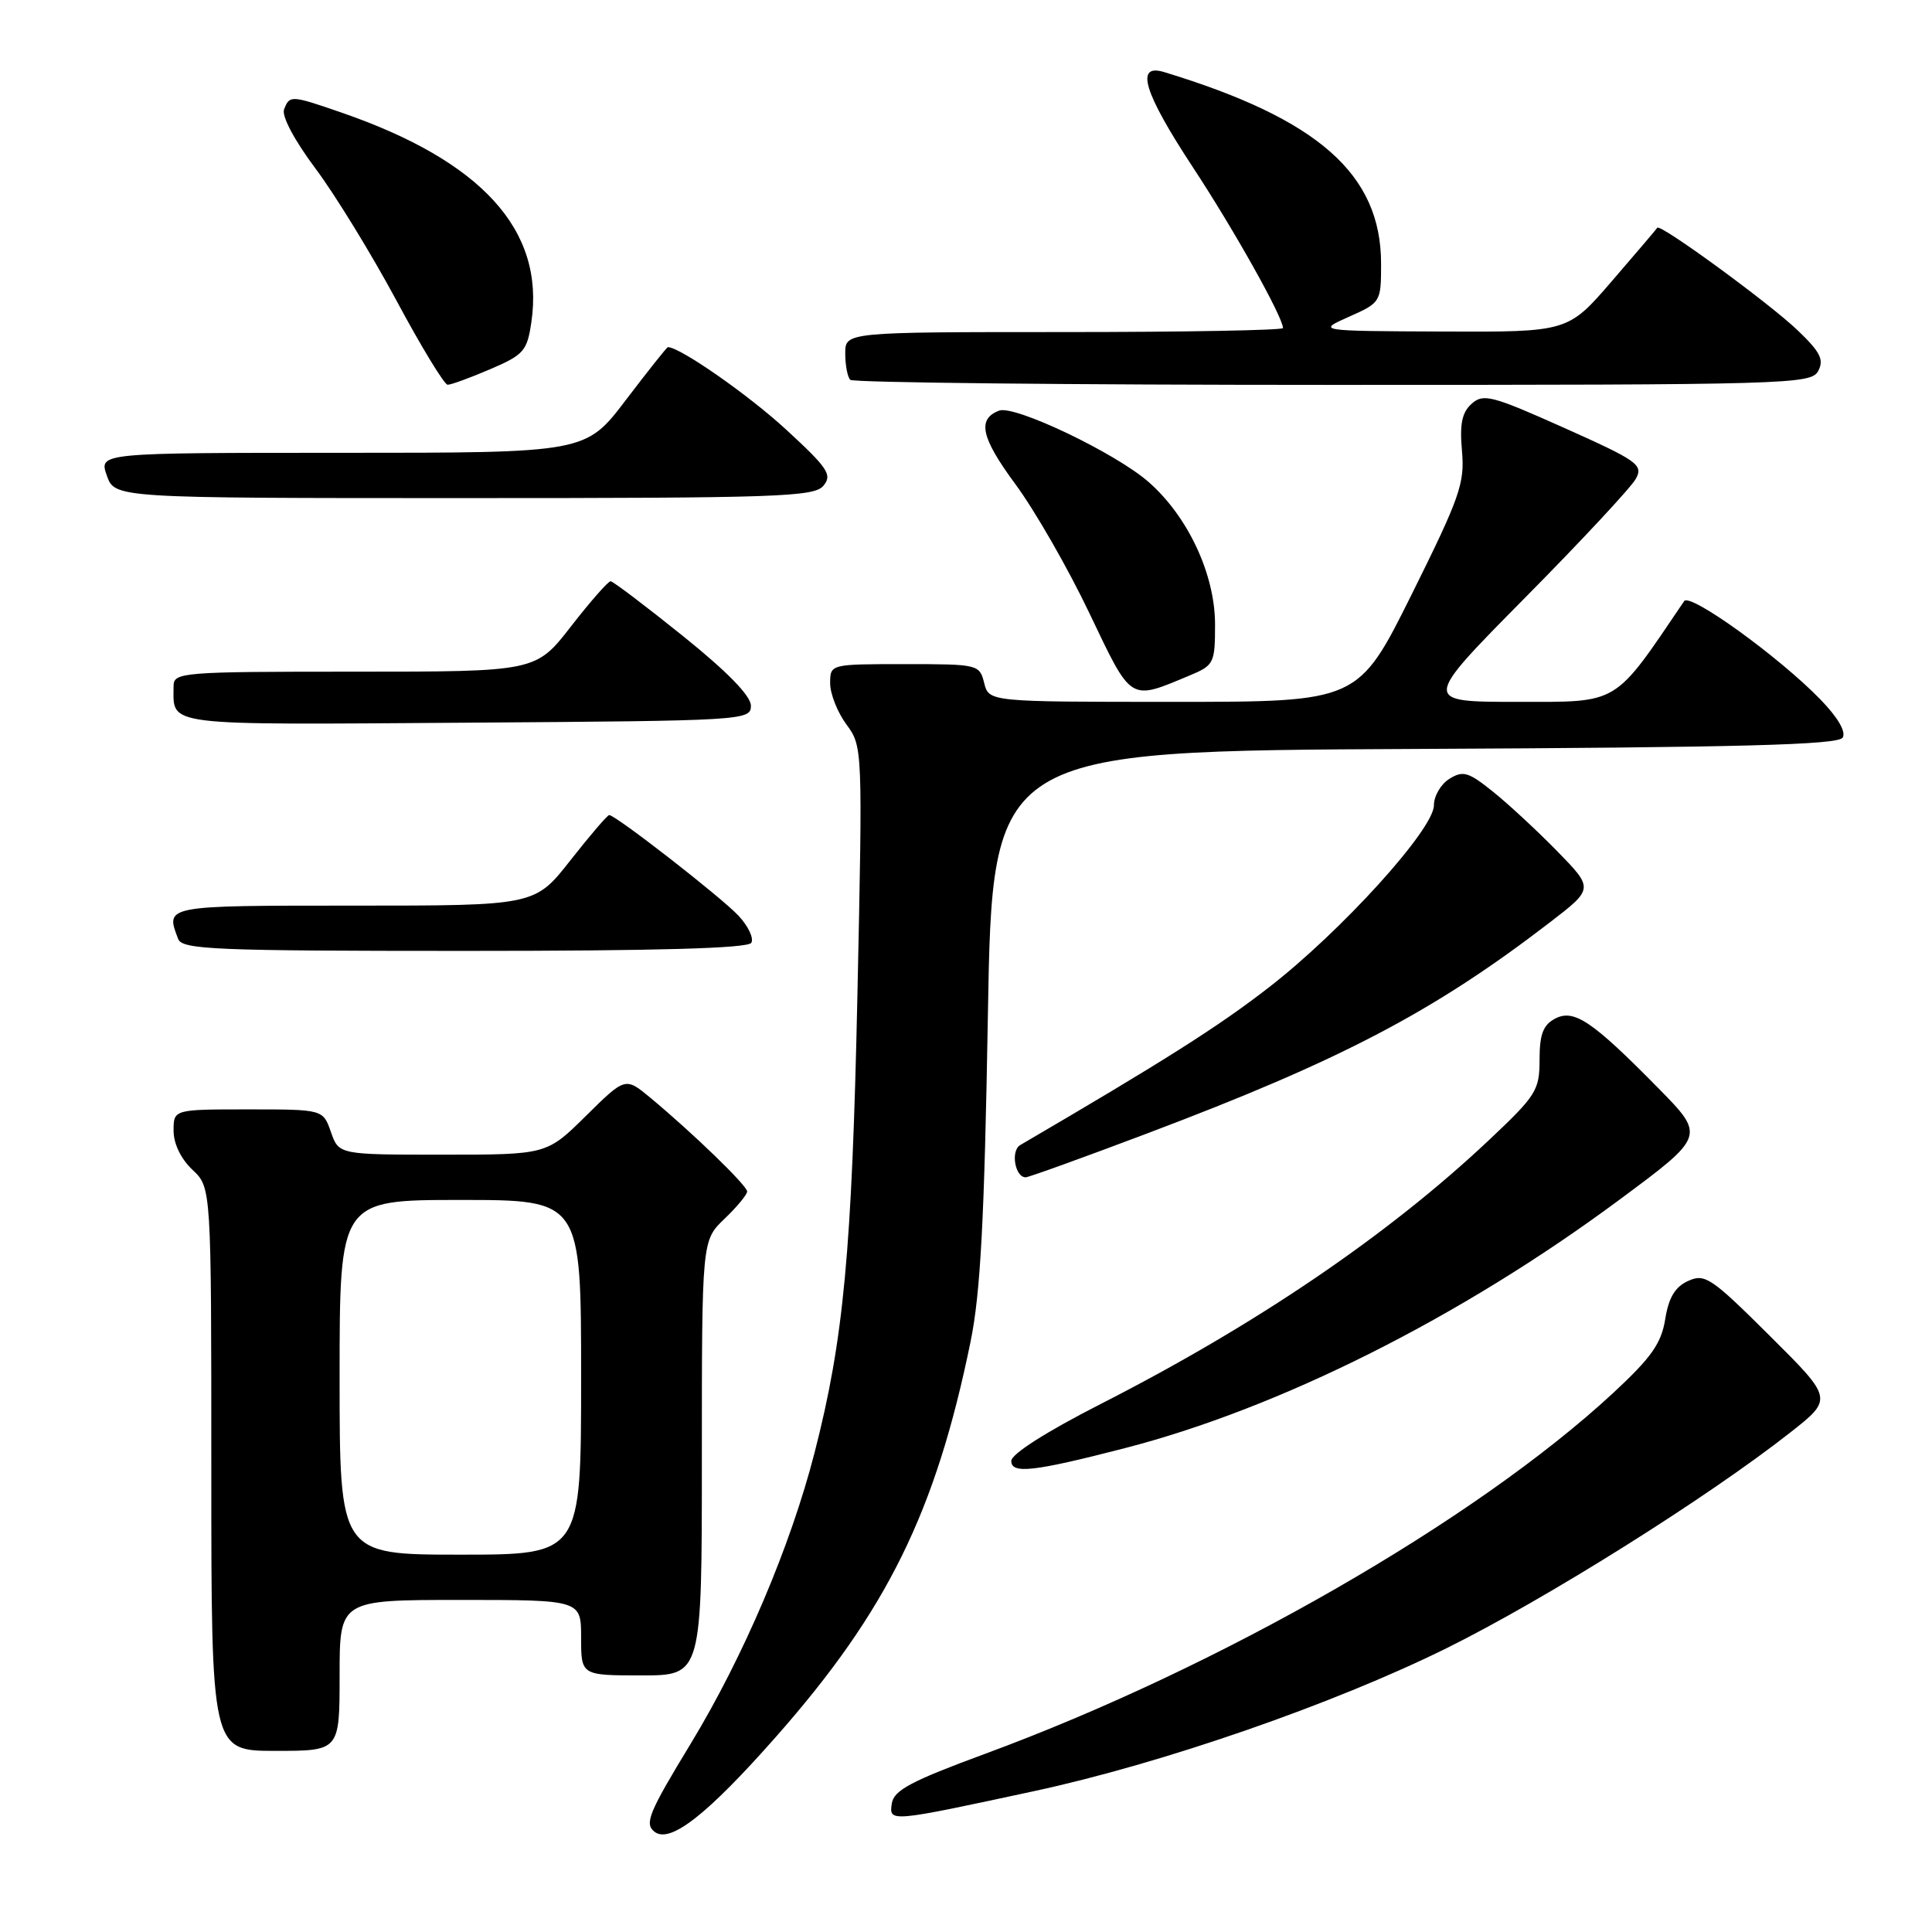 <?xml version="1.0" encoding="UTF-8" standalone="no"?>
<!DOCTYPE svg PUBLIC "-//W3C//DTD SVG 1.1//EN" "http://www.w3.org/Graphics/SVG/1.1/DTD/svg11.dtd" >
<svg xmlns="http://www.w3.org/2000/svg" xmlns:xlink="http://www.w3.org/1999/xlink" version="1.1" viewBox="0 0 256 256">
 <g >
 <path fill="currentColor"
d=" M 102.86 230.09 C 117.54 213.44 123.99 200.33 128.60 177.80 C 129.92 171.36 130.44 161.66 130.90 134.50 C 131.50 99.50 131.50 99.50 187.45 99.24 C 230.62 99.04 243.57 98.70 244.16 97.74 C 244.64 96.97 243.53 95.07 241.21 92.68 C 235.75 87.05 223.93 78.52 223.16 79.65 C 213.74 93.57 214.68 93.00 201.07 93.00 C 188.44 93.00 188.44 93.00 202.07 79.21 C 209.57 71.63 216.19 64.52 216.77 63.42 C 217.76 61.59 216.99 61.05 207.27 56.70 C 197.66 52.40 196.54 52.11 194.99 53.51 C 193.71 54.66 193.40 56.20 193.72 59.77 C 194.10 64.03 193.44 65.91 187.06 78.75 C 179.97 93.00 179.97 93.00 155.50 93.00 C 131.04 93.00 131.04 93.00 130.41 90.50 C 129.79 88.04 129.61 88.00 119.89 88.00 C 110.00 88.00 110.00 88.00 110.00 90.54 C 110.00 91.94 110.97 94.39 112.16 96.00 C 114.30 98.90 114.31 99.14 113.61 131.97 C 112.88 165.86 111.79 177.50 107.93 192.50 C 104.74 204.91 98.53 219.49 91.55 231.00 C 85.95 240.21 85.36 241.65 86.73 242.72 C 88.79 244.32 93.71 240.47 102.86 230.09 Z  M 137.00 237.34 C 153.96 233.69 176.66 225.82 191.67 218.40 C 204.76 211.92 226.19 198.48 237.20 189.83 C 242.90 185.35 242.90 185.35 234.49 176.99 C 226.75 169.29 225.91 168.72 223.69 169.73 C 221.95 170.52 221.11 171.93 220.65 174.80 C 220.13 178.01 218.82 179.88 213.76 184.57 C 195.51 201.48 161.68 220.91 130.50 232.40 C 120.71 236.01 118.44 237.22 118.17 238.97 C 117.79 241.47 117.83 241.47 137.00 237.34 Z  M 45.00 222.00 C 45.00 212.00 45.00 212.00 61.00 212.00 C 77.00 212.00 77.00 212.00 77.00 217.00 C 77.00 222.00 77.00 222.00 85.00 222.00 C 93.00 222.00 93.00 222.00 93.00 193.19 C 93.00 164.37 93.00 164.37 96.00 161.50 C 97.65 159.92 99.00 158.29 99.00 157.88 C 99.00 157.10 91.84 150.17 86.18 145.46 C 82.86 142.71 82.86 142.71 77.65 147.85 C 72.44 153.00 72.44 153.00 58.67 153.00 C 44.90 153.00 44.90 153.00 43.85 150.00 C 42.80 147.00 42.80 147.00 32.90 147.00 C 23.00 147.00 23.00 147.00 23.00 149.83 C 23.00 151.55 23.98 153.57 25.50 155.00 C 28.00 157.35 28.00 157.35 28.00 194.67 C 28.00 232.00 28.00 232.00 36.50 232.00 C 45.00 232.00 45.00 232.00 45.00 222.00 Z  M 149.00 191.90 C 169.56 186.60 193.57 174.55 214.53 159.01 C 225.97 150.53 225.97 150.53 219.74 144.19 C 210.94 135.25 208.54 133.64 206.03 134.99 C 204.47 135.82 204.00 137.07 204.00 140.41 C 204.00 144.48 203.57 145.16 197.23 151.13 C 183.91 163.67 166.44 175.54 145.86 186.03 C 138.64 189.71 134.00 192.67 134.00 193.58 C 134.00 195.34 136.94 195.01 149.00 191.90 Z  M 152.05 150.17 C 177.72 140.48 189.96 134.06 205.34 122.24 C 211.18 117.75 211.18 117.75 206.34 112.79 C 203.68 110.07 199.84 106.51 197.80 104.88 C 194.57 102.28 193.85 102.08 192.05 103.20 C 190.92 103.90 190.00 105.48 190.00 106.71 C 190.00 109.88 177.71 123.43 168.06 130.89 C 161.40 136.05 154.25 140.58 135.18 151.73 C 133.89 152.49 134.49 156.00 135.91 156.00 C 136.29 156.00 143.56 153.38 152.05 150.17 Z  M 99.55 124.93 C 99.91 124.34 99.15 122.72 97.85 121.33 C 95.57 118.89 81.58 108.00 80.72 108.00 C 80.49 108.00 78.17 110.70 75.58 114.00 C 70.87 120.00 70.87 120.00 46.93 120.00 C 21.69 120.00 21.90 119.96 23.61 124.42 C 24.15 125.82 28.43 126.00 61.55 126.00 C 87.07 126.00 99.09 125.66 99.55 124.93 Z  M 99.50 93.51 C 99.50 92.21 96.39 89.02 90.50 84.28 C 85.55 80.30 81.23 77.03 80.91 77.02 C 80.59 77.01 78.22 79.70 75.66 83.00 C 71.00 89.00 71.00 89.00 47.00 89.00 C 24.01 89.00 23.00 89.08 23.00 90.92 C 23.00 96.27 21.18 96.04 61.86 95.76 C 98.67 95.51 99.50 95.46 99.50 93.51 Z  M 157.69 89.48 C 160.85 88.16 161.00 87.86 161.00 82.75 C 161.00 76.12 157.43 68.46 152.20 63.87 C 147.84 60.04 134.42 53.63 132.39 54.41 C 129.45 55.53 129.99 57.98 134.54 64.15 C 137.12 67.64 141.54 75.34 144.36 81.27 C 150.02 93.12 149.60 92.86 157.69 89.48 Z  M 109.11 64.36 C 110.31 62.92 109.71 62.02 104.13 56.89 C 99.14 52.30 90.10 46.00 88.50 46.00 C 88.36 46.00 85.86 49.15 82.93 53.00 C 77.61 60.00 77.61 60.00 45.36 60.00 C 13.10 60.00 13.10 60.00 14.15 63.00 C 15.20 66.00 15.20 66.00 61.48 66.00 C 103.13 66.00 107.89 65.84 109.11 64.36 Z  M 64.96 48.92 C 69.41 47.01 69.85 46.51 70.41 42.67 C 72.20 30.51 63.84 21.31 45.14 14.88 C 38.57 12.61 38.37 12.60 37.64 14.50 C 37.30 15.38 39.02 18.61 41.81 22.34 C 44.42 25.83 49.24 33.70 52.53 39.82 C 55.81 45.94 58.87 50.96 59.31 50.98 C 59.76 50.99 62.30 50.06 64.96 48.92 Z  M 240.92 49.16 C 241.72 47.66 241.20 46.64 238.20 43.77 C 234.44 40.17 219.97 29.60 219.60 30.18 C 219.49 30.36 216.78 33.54 213.58 37.25 C 207.76 44.00 207.76 44.00 191.13 43.93 C 174.50 43.86 174.50 43.86 178.75 41.97 C 182.95 40.10 183.00 40.03 183.00 34.94 C 183.00 23.09 174.69 15.76 154.25 9.55 C 150.36 8.37 151.54 12.24 158.10 22.22 C 163.53 30.47 170.00 42.03 170.00 43.47 C 170.00 43.76 156.95 44.00 141.00 44.00 C 112.00 44.00 112.00 44.00 112.00 46.83 C 112.00 48.39 112.30 49.97 112.67 50.33 C 113.03 50.70 141.82 51.00 176.63 51.00 C 237.12 51.00 239.97 50.92 240.92 49.16 Z  M 45.00 182.50 C 45.00 159.00 45.00 159.00 61.00 159.00 C 77.00 159.00 77.00 159.00 77.00 182.50 C 77.00 206.00 77.00 206.00 61.00 206.00 C 45.00 206.00 45.00 206.00 45.00 182.50 Z "/>
</g>
</svg>